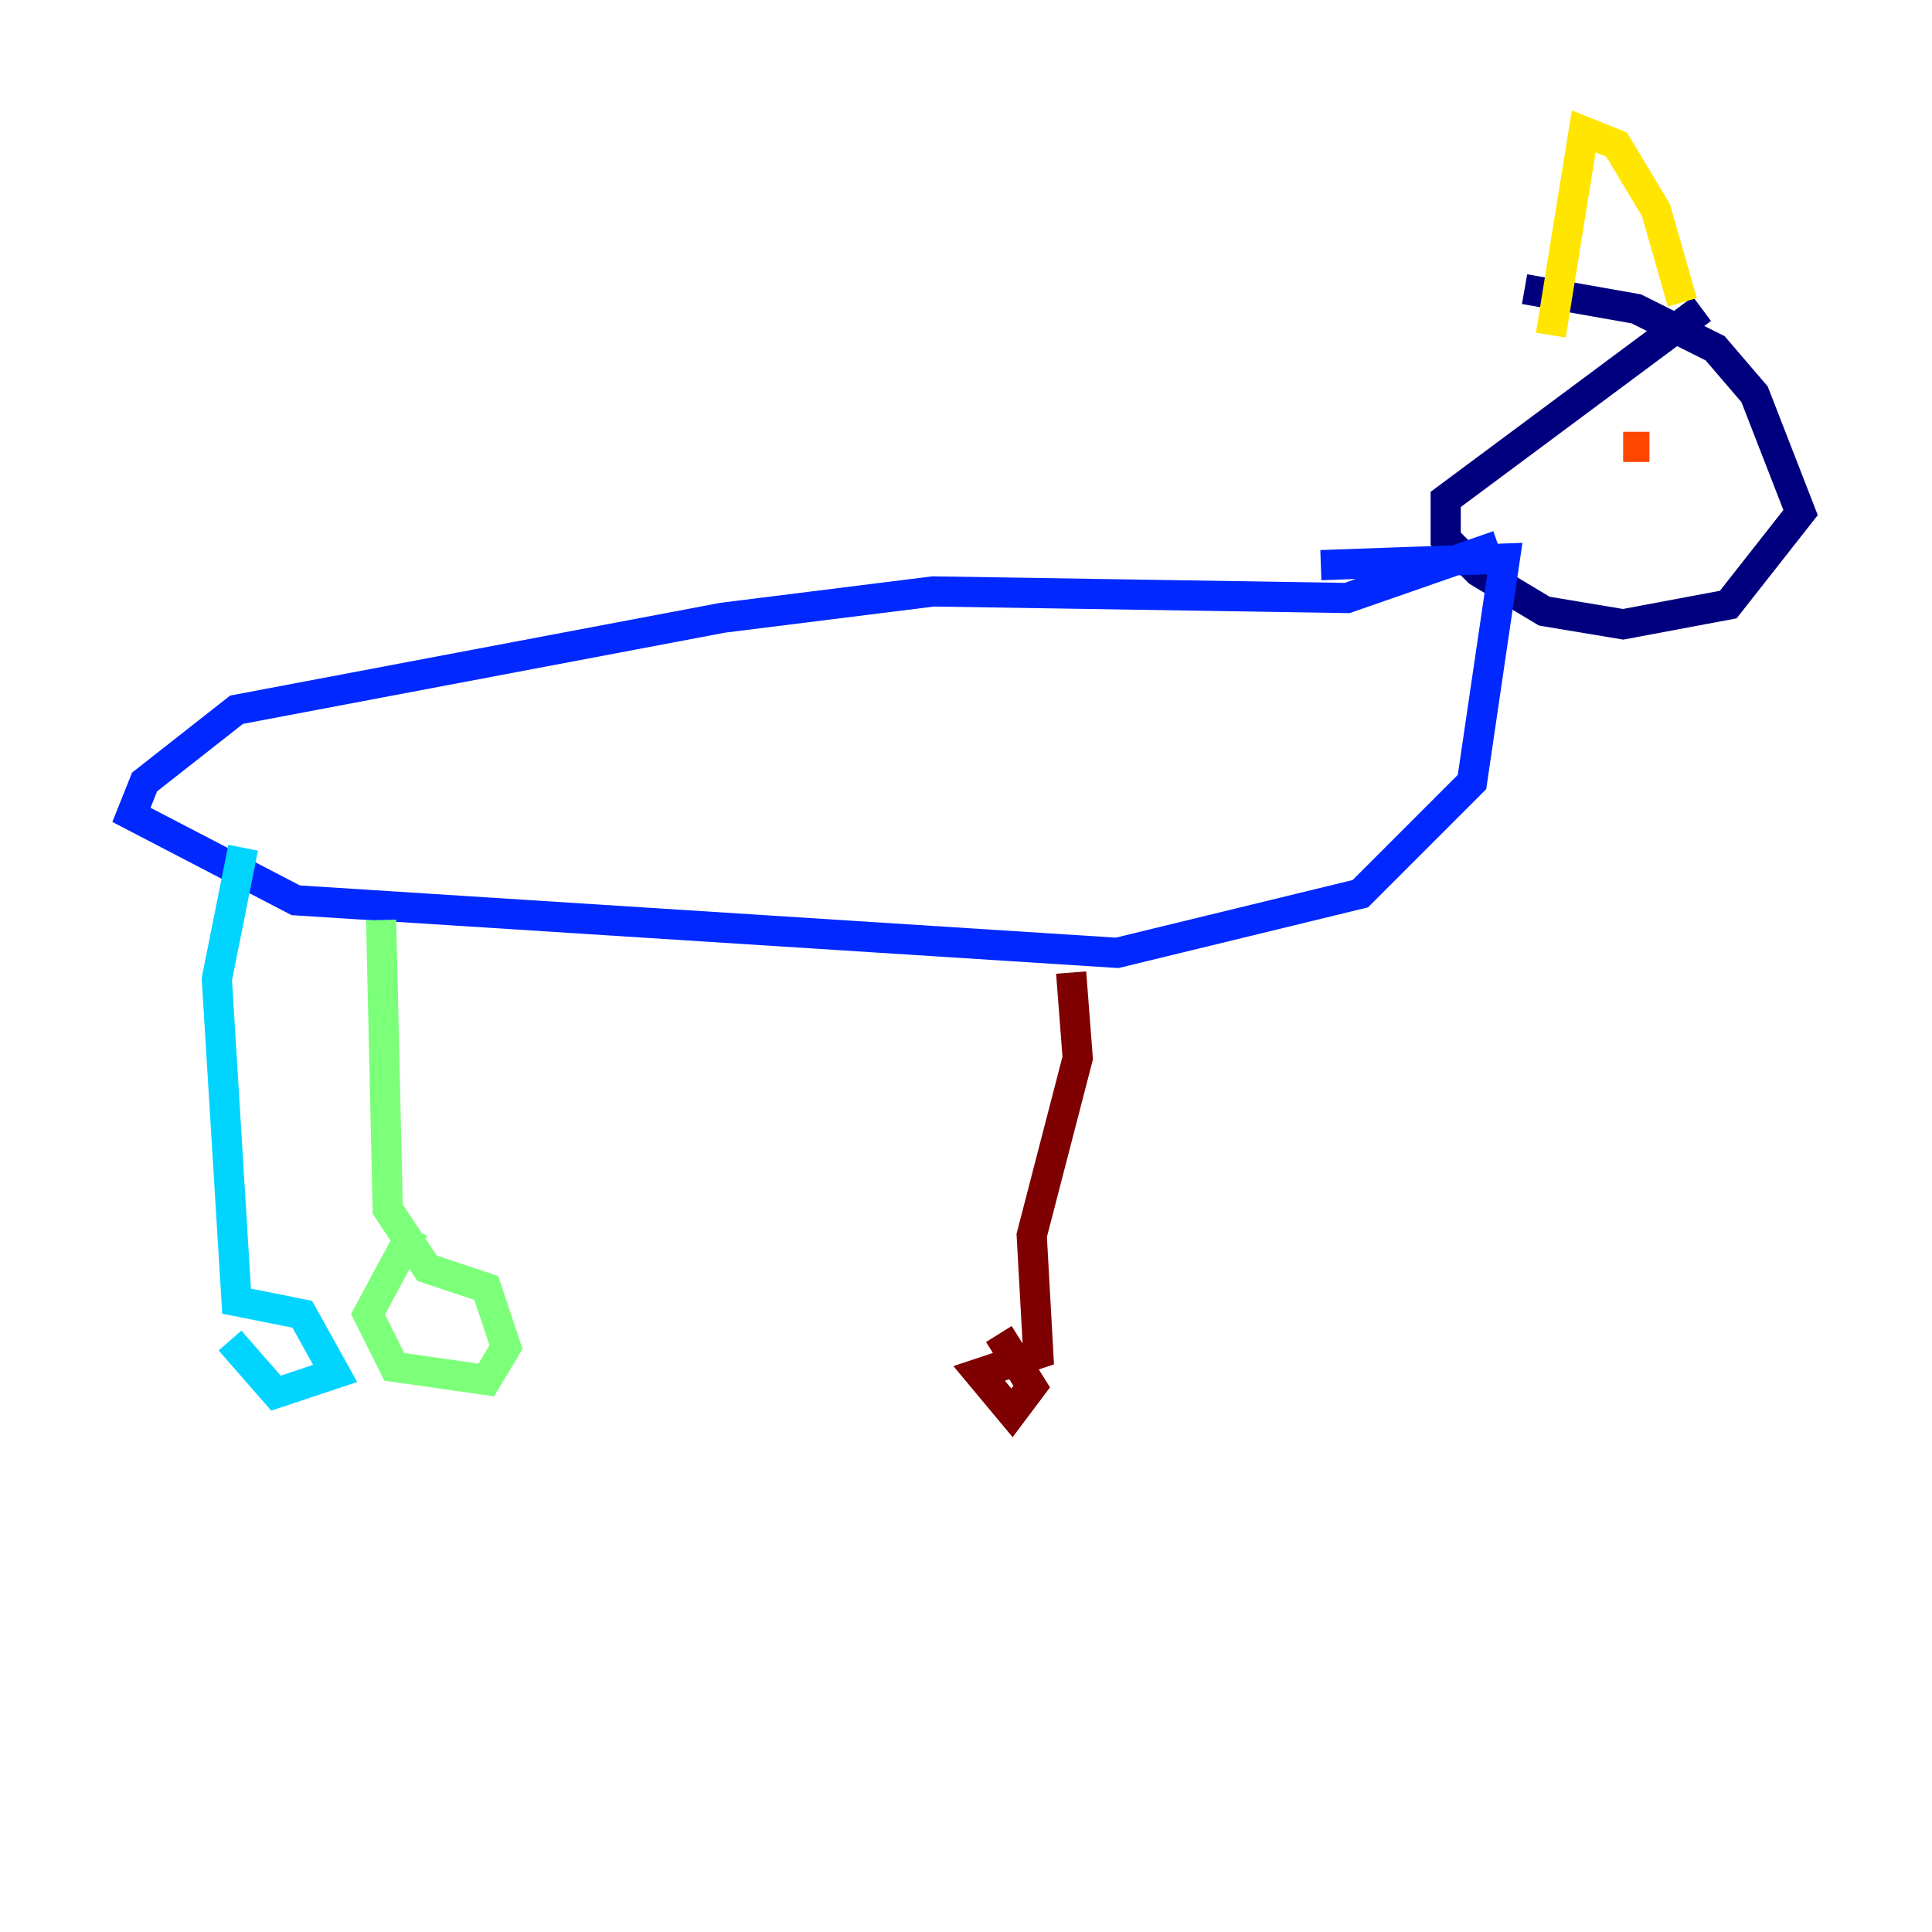 <?xml version="1.0" encoding="utf-8" ?>
<svg baseProfile="tiny" height="128" version="1.2" viewBox="0,0,128,128" width="128" xmlns="http://www.w3.org/2000/svg" xmlns:ev="http://www.w3.org/2001/xml-events" xmlns:xlink="http://www.w3.org/1999/xlink"><defs /><polyline fill="none" points="112.762,20.463 95.782,33.088 95.782,35.701 97.959,37.878 102.313,40.49 107.537,41.361 114.503,40.054 119.293,33.959 116.245,26.122 113.633,23.075 108.408,20.463 101.007,19.157" stroke="#00007f" stroke-width="2" /><polyline fill="none" points="99.265,36.136 89.252,39.619 61.823,39.184 47.891,40.925 15.674,47.02 9.578,51.809 8.707,53.986 19.592,59.646 74.014,63.129 90.122,59.211 97.524,51.809 99.701,37.007 87.51,37.442" stroke="#0028ff" stroke-width="2" /><polyline fill="none" points="16.109,56.163 14.367,64.871 15.674,86.204 20.027,87.075 22.204,90.993 18.286,92.299 15.238,88.816" stroke="#00d4ff" stroke-width="2" /><polyline fill="none" points="25.252,60.952 25.687,80.109 28.299,84.027 32.218,85.333 33.524,89.252 32.218,91.429 26.122,90.558 24.381,87.075 27.429,81.415" stroke="#7cff79" stroke-width="2" /><polyline fill="none" points="102.748,22.204 104.925,8.707 107.102,9.578 109.714,13.932 111.456,20.027" stroke="#ffe500" stroke-width="2" /><polyline fill="none" points="107.537,29.605 109.279,29.605" stroke="#ff4600" stroke-width="2" /><polyline fill="none" points="70.966,64.435 71.401,70.095 68.354,81.85 68.789,89.687 64.871,90.993 67.048,93.605 68.354,91.864 66.177,88.381" stroke="#7f0000" stroke-width="2" /></svg>